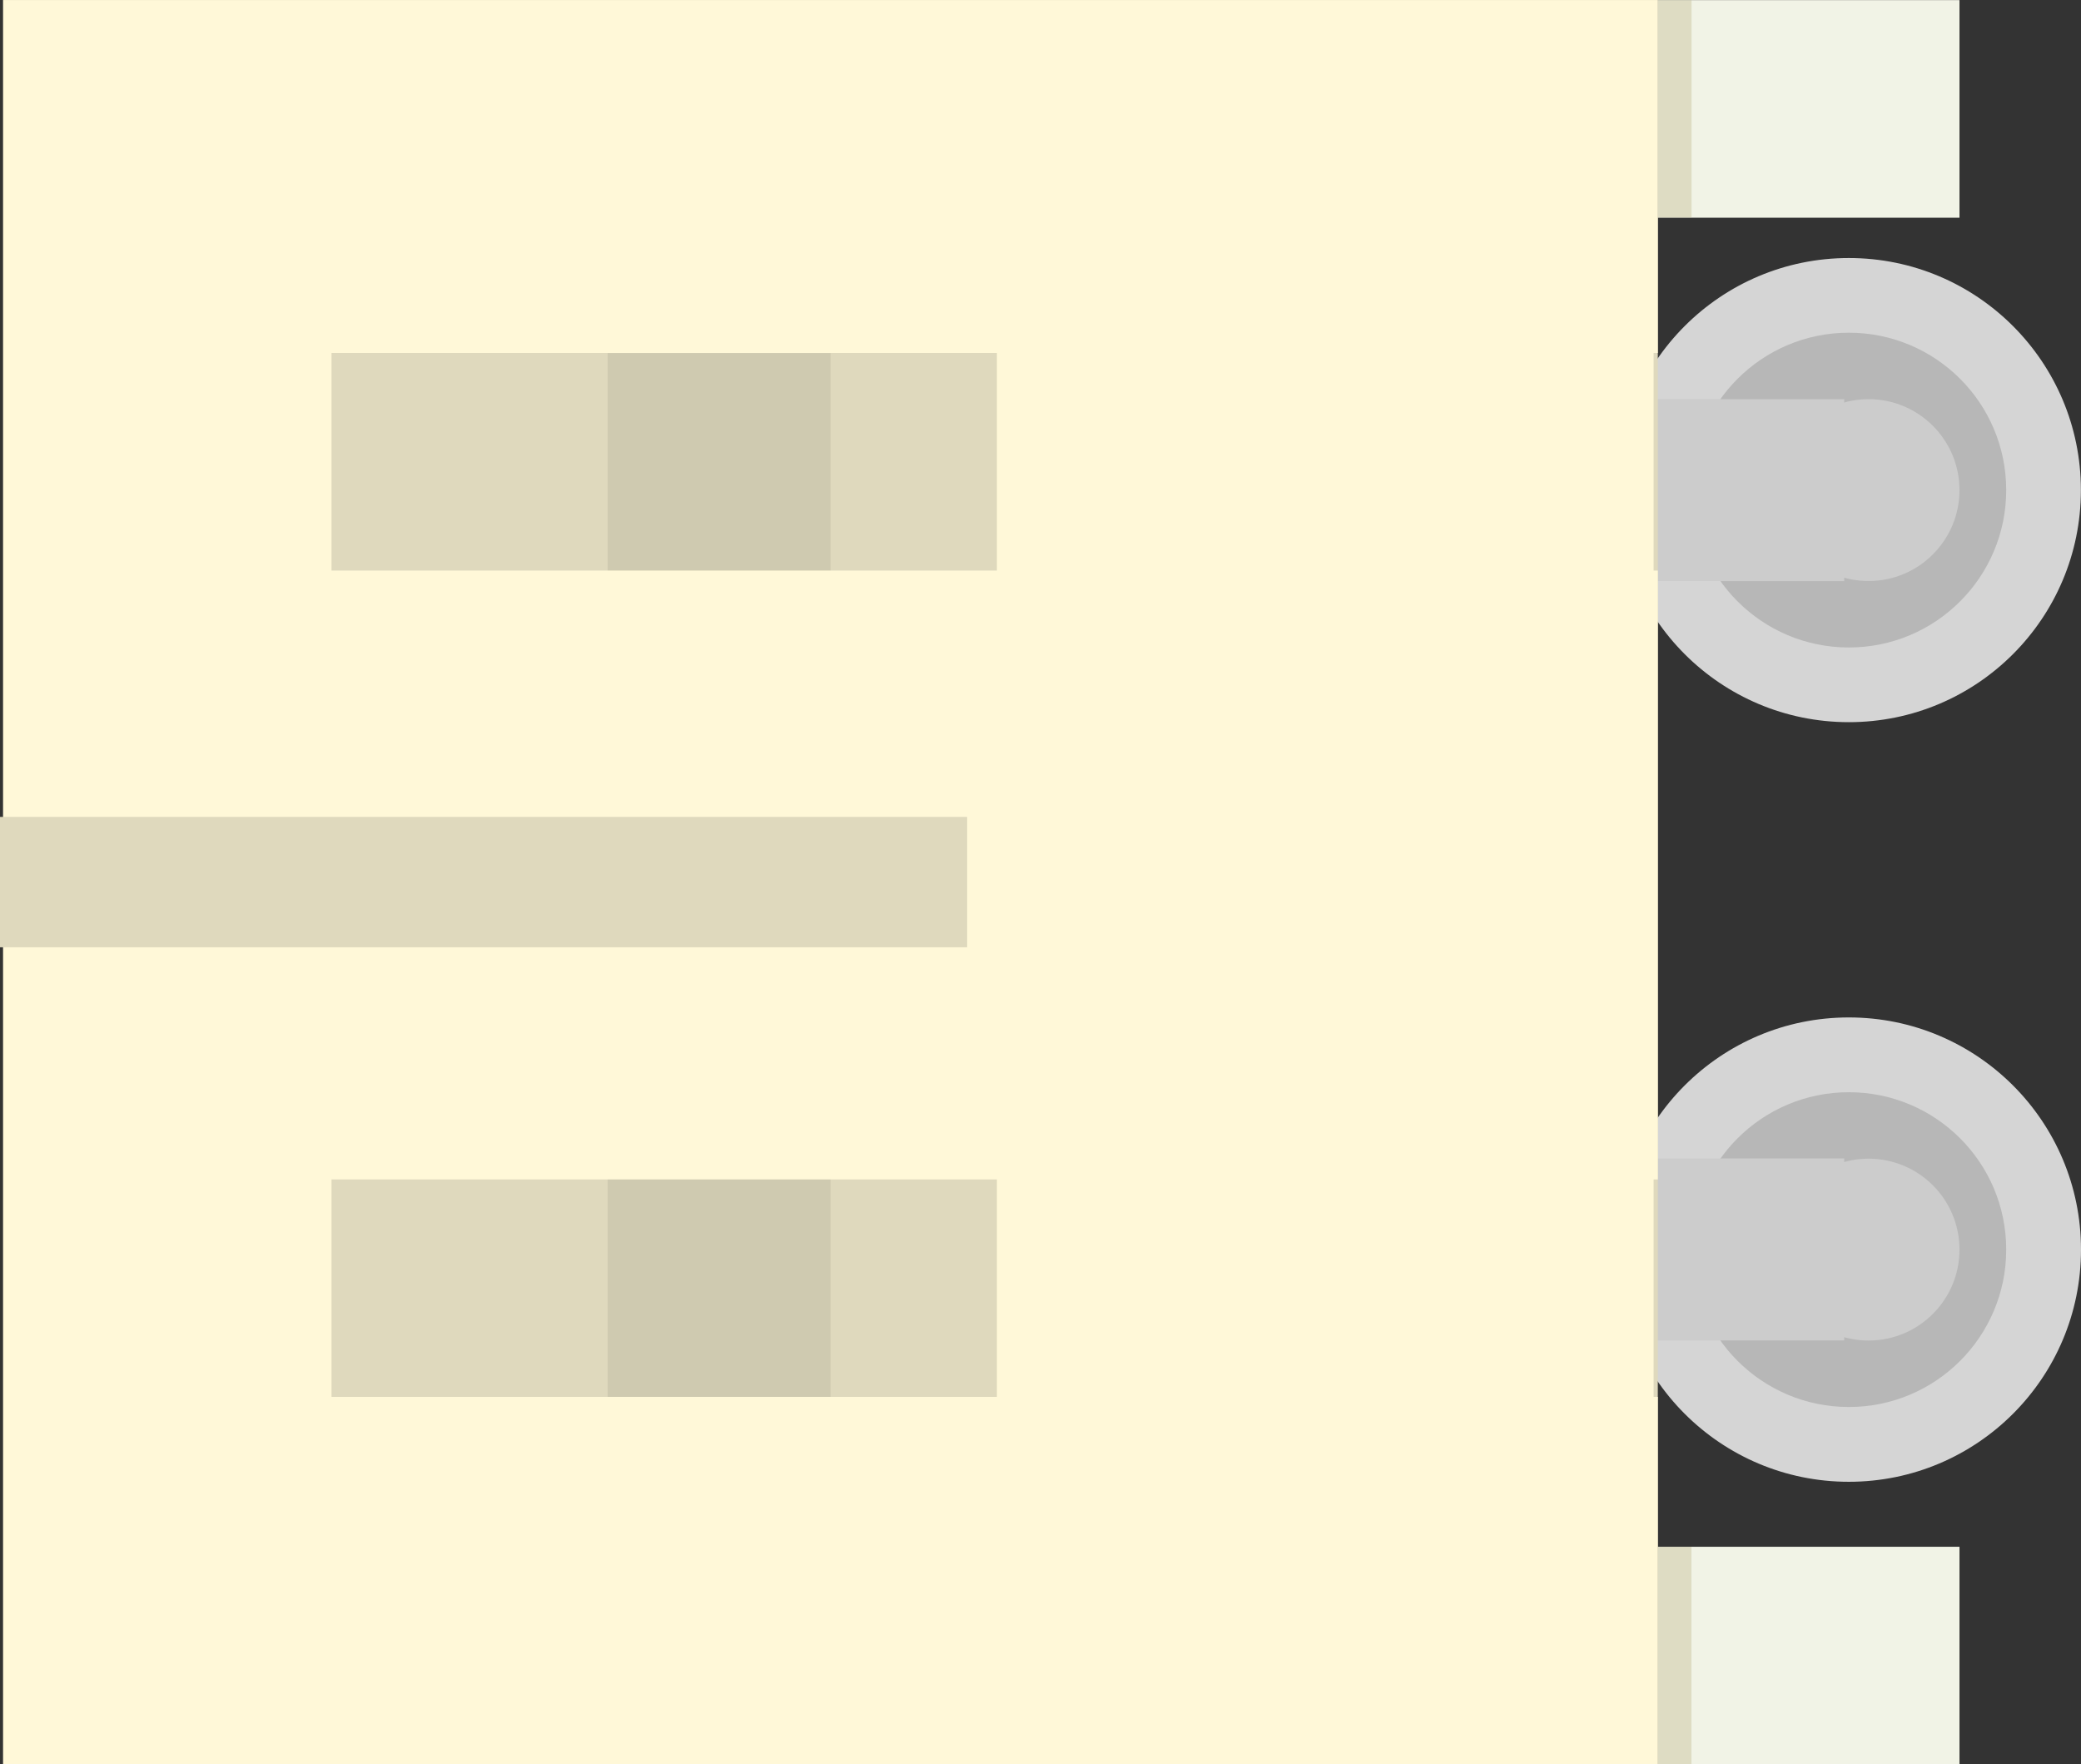 <?xml version="1.0" encoding="utf-8"?>
<!-- Generator: Adobe Illustrator 16.0.0, SVG Export Plug-In . SVG Version: 6.00 Build 0)  -->
<!DOCTYPE svg PUBLIC "-//W3C//DTD SVG 1.1//EN" "http://www.w3.org/Graphics/SVG/1.1/DTD/svg11.dtd">
<svg version="1.1" id="Ebene_1" xmlns:svg="http://www.w3.org/2000/svg"
	 xmlns="http://www.w3.org/2000/svg" xmlns:xlink="http://www.w3.org/1999/xlink" x="0px" y="0px" width="19.729px"
	 height="16.725px" viewBox="0 0 19.729 16.725" enable-background="new 0 0 19.729 16.725" xml:space="preserve">
<rect x="0" y="0" width="19.729" height="16.725" fill="#333333" stroke="none"/>
<g id="s2b-ph" transform="matrix(1, 0, 0, 1, 10.788, 32.474)">
	<g transform="matrix(0, 1, -1, 0, 23.062, -1.611)">
		<circle fill="#D5D5D5" cx="-26.217" cy="16.322" r="2.2"/>
		<circle fill="#D5D5D5" cx="-19.017" cy="16.322" r="2.201"/>
		<circle fill="#B7B7B7" cx="-26.217" cy="16.322" r="1.492"/>
		<circle fill="#B7B7B7" cx="-19.017" cy="16.322" r="1.492"/>
		<g>
			<g>
				<g>
					<polygon fill="#CCCCCC" points="-18.156,16.366 -19.881,16.366 -19.881,20.331 -18.156,20.331 					"/>
					<polygon fill="#CCCCCC" points="-25.354,16.366 -27.079,16.366 -27.079,20.331 -25.354,20.331 					"/>
				</g>
			</g>
			
				<rect x="-30.344" y="17.614" transform="matrix(2.578893e-006 1 -1 2.578893e-006 3.475 48.477)" fill="#DFD9BD" width="15.688" height="16.724"/>
			
				<rect x="-25.189" y="23.647" transform="matrix(2.578893e-006 1 -1 2.578893e-006 6.027 51.165)" fill="#CFCAB0" enable-background="new    " width="5.239" height="9.896"/>
			
				<rect x="-25.19" y="25.76" transform="matrix(2.578893e-006 1 -1 2.578893e-006 8.139 53.279)" fill="#DFD9BD" enable-background="new    " width="5.24" height="9.898"/>
			<g>
				<g>
					<path fill="#F1F3E6" d="M-14.139,18.133v-2.86h-2.061v2.86H-14.139z"/>
				</g>
			</g>
			<g>
				<g>
					<path fill="#F1F3E6" d="M-28.799,18.133v-2.86h-2.063v2.86H-28.799z"/>
				</g>
			</g>
			
				<rect x="-29.991" y="16.943" transform="matrix(2.578893e-006 1 -1 2.578893e-006 -11.857 47.804)" opacity="0.4" fill="#C2B990" enable-background="new    " width="0.319" height="2.062"/>
			
				<rect x="-15.33" y="16.945" transform="matrix(2.578893e-006 1 -1 2.578893e-006 2.806 33.144)" opacity="0.4" fill="#C2B990" enable-background="new    " width="0.322" height="2.061"/>
		</g>
		<circle fill="#CCCCCC" cx="-26.217" cy="16.135" r="0.862"/>
		<circle fill="#CCCCCC" cx="-19.017" cy="16.135" r="0.862"/>
	</g>
	<path fill="#FFF8D8" d="M4.929-29.128v-3.345h-15.686v16.723H4.929v-3.482h-0.04v-2.061h0.04v-5.772h-0.04v-2.063H4.929z
		 M-1.337-19.232h-6.308v-2.061h6.308V-19.232z M-1.337-27.065h-6.308v-2.063h6.308V-27.065z"/>
	<rect x="-10.788" y="-24.73" fill="#DFD9BD" width="9.169" height="1.236"/>
</g>
</svg>
